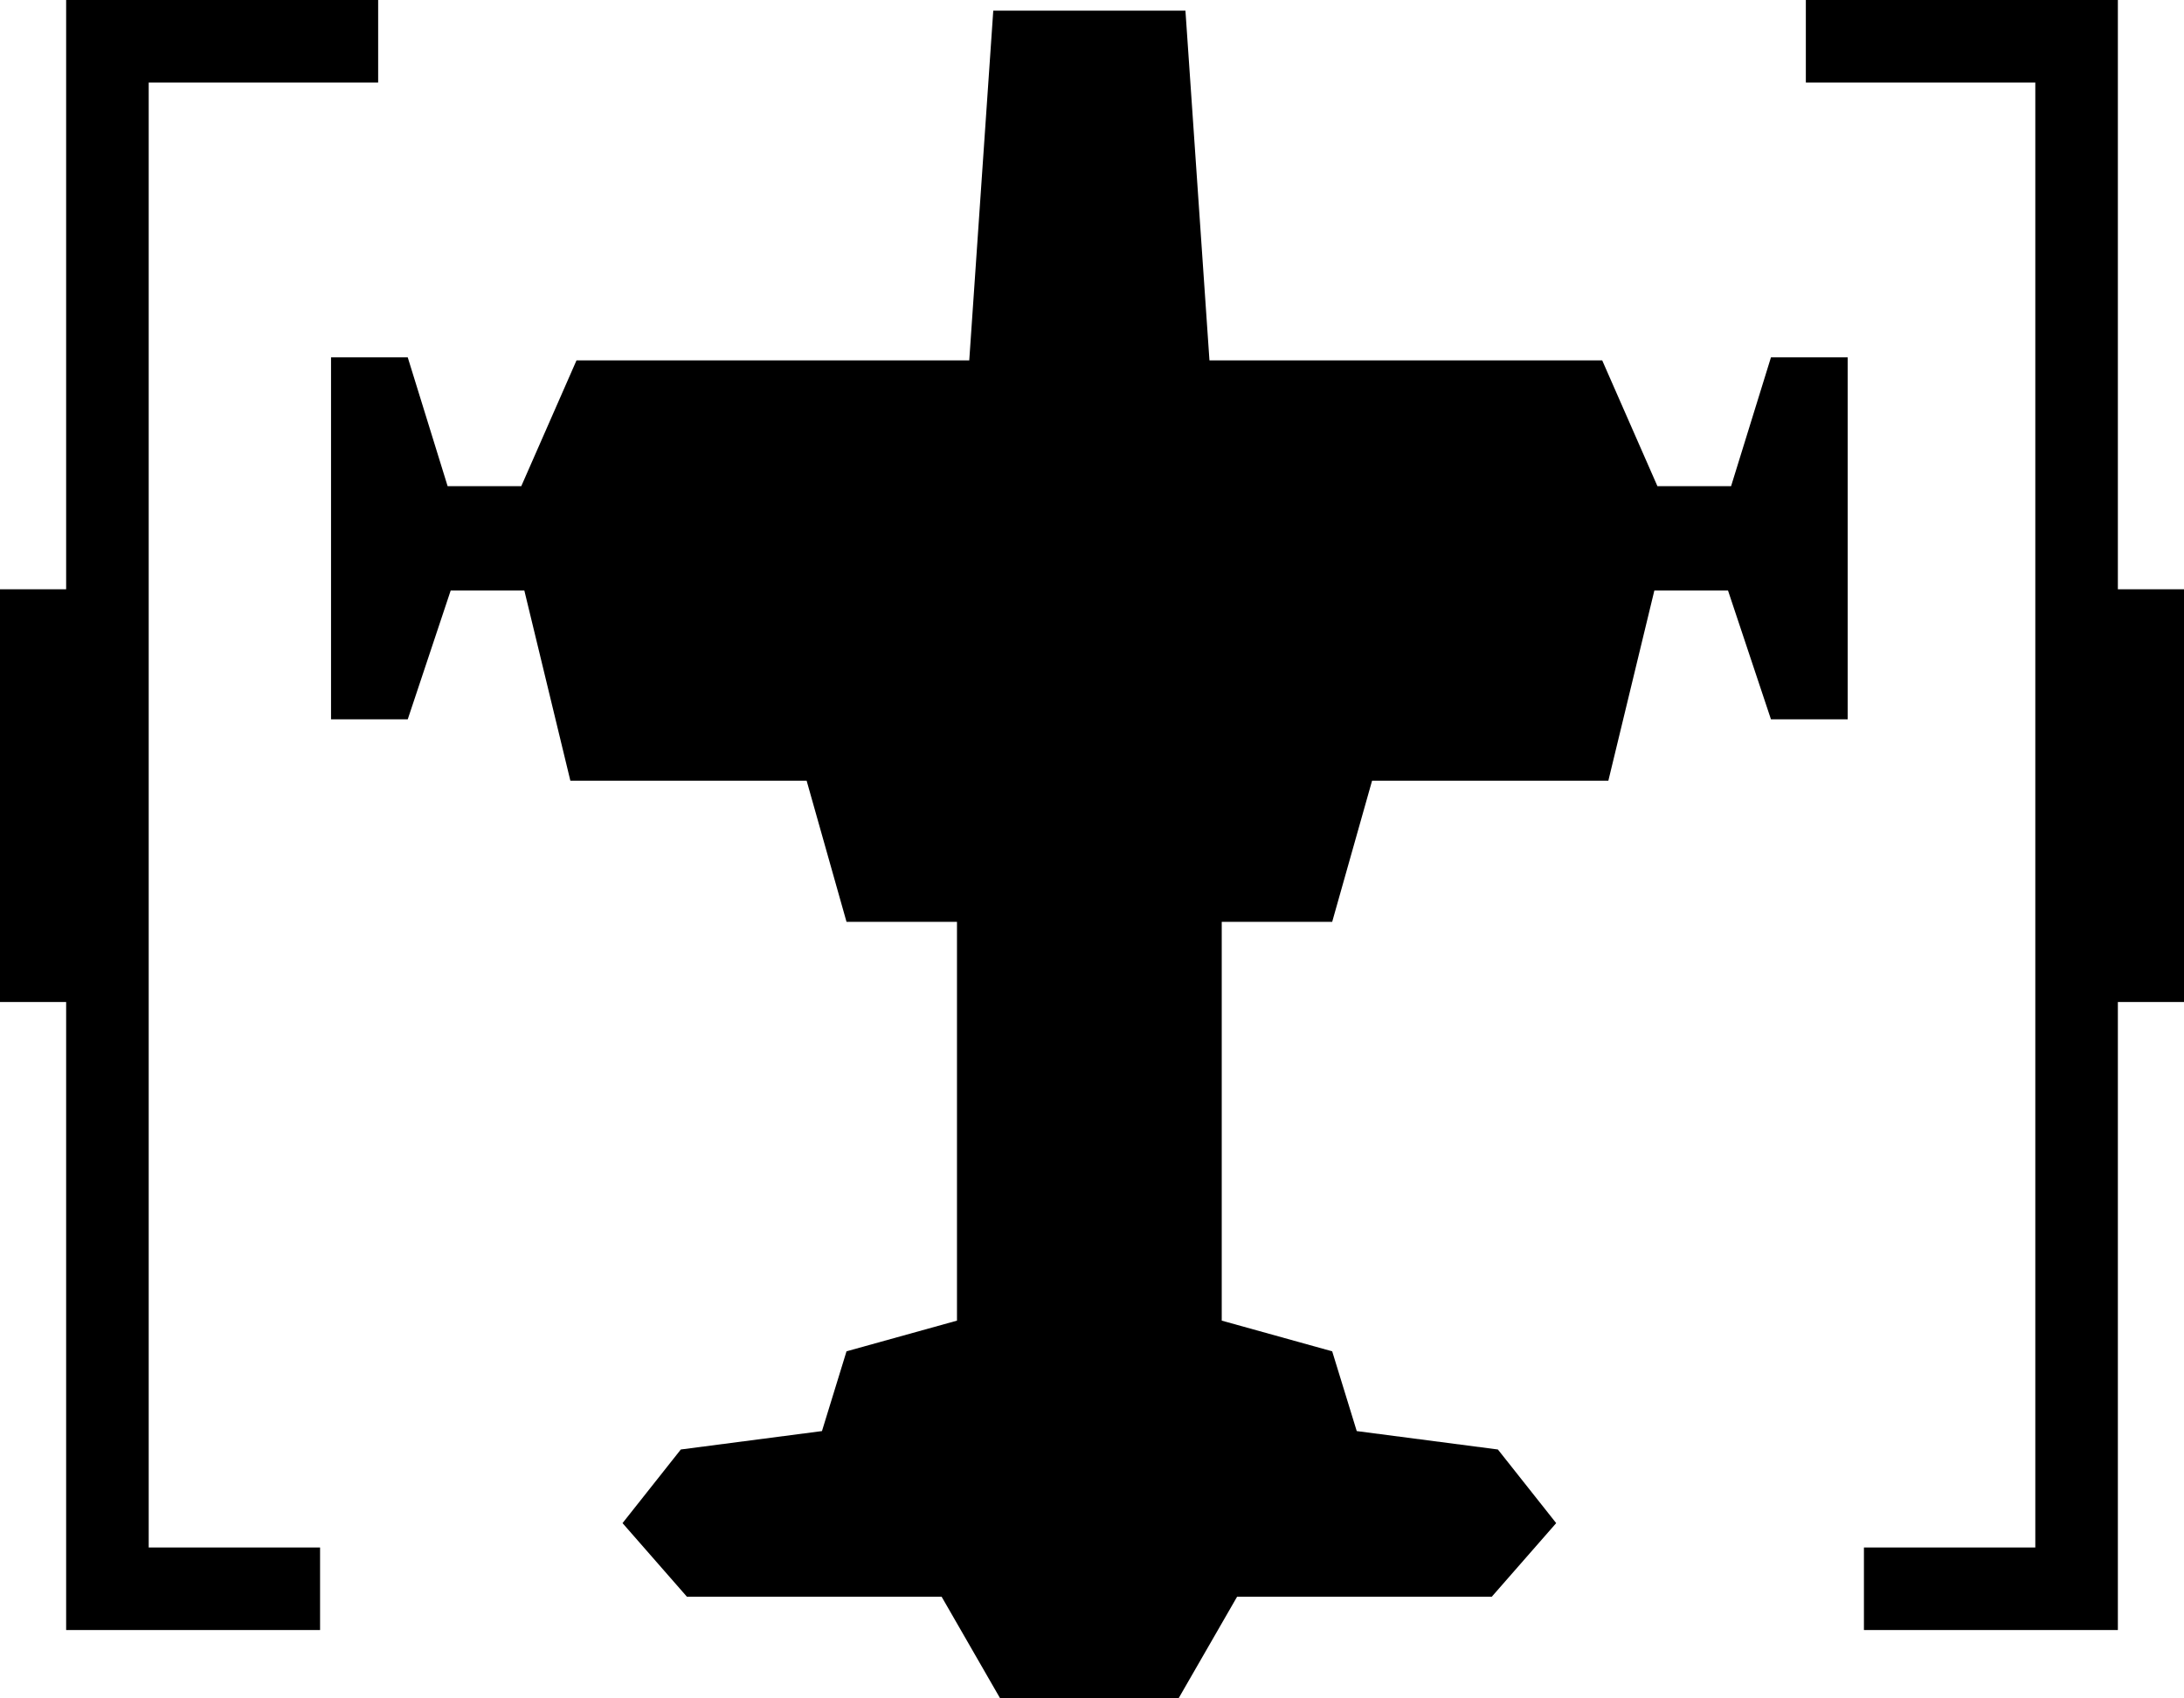 <?xml version="1.0" encoding="utf-8"?>
<!-- Generator: Adobe Illustrator 18.0.0, SVG Export Plug-In . SVG Version: 6.00 Build 0)  -->
<!DOCTYPE svg PUBLIC "-//W3C//DTD SVG 1.1//EN" "http://www.w3.org/Graphics/SVG/1.1/DTD/svg11.dtd">
<svg version="1.1" id="Layer_1" xmlns="http://www.w3.org/2000/svg" xmlns:xlink="http://www.w3.org/1999/xlink" x="0px" y="0px"
	 viewBox="0 0 158.721 123.42" enable-background="new 0 0 158.721 123.42" xml:space="preserve">
<polygon points="128.704,25.974 125.805,35.339 120.453,35.339 116.44,26.196 87.897,26.196 86.151,0.776 72.185,0.776 
	70.44,26.196 41.897,26.196 37.883,35.339 32.531,35.339 29.632,25.974 24.058,25.974 24.058,52.286 29.632,52.286 32.754,42.921 
	38.106,42.921 41.451,56.746 58.621,56.746 61.52,67.004 69.548,67.004 69.548,95.992 61.52,98.222 59.736,104.02 49.478,105.358 
	45.242,110.71 49.924,116.062 68.433,116.062 72.669,123.42 85.667,123.42 89.904,116.062 108.412,116.062 113.095,110.71 
	108.858,105.358 98.6,104.02 96.816,98.222 88.789,95.992 88.789,67.004 96.816,67.004 99.715,56.746 116.886,56.746 120.23,42.921 
	125.582,42.921 128.704,52.286 134.279,52.286 134.279,25.974 "/>
<polygon points="0,42.832 4.807,42.832 4.807,0 27.482,0 27.482,6 10.807,6 10.807,112.481 23.261,112.481 23.261,118.481 
	4.807,118.481 4.807,72.832 0,72.832 "/>
<polygon points="158.721,42.832 153.915,42.832 153.915,0 131.239,0 131.239,6 147.915,6 147.915,112.481 135.46,112.481 
	135.46,118.481 153.915,118.481 153.915,72.832 158.721,72.832 "/>
</svg>
